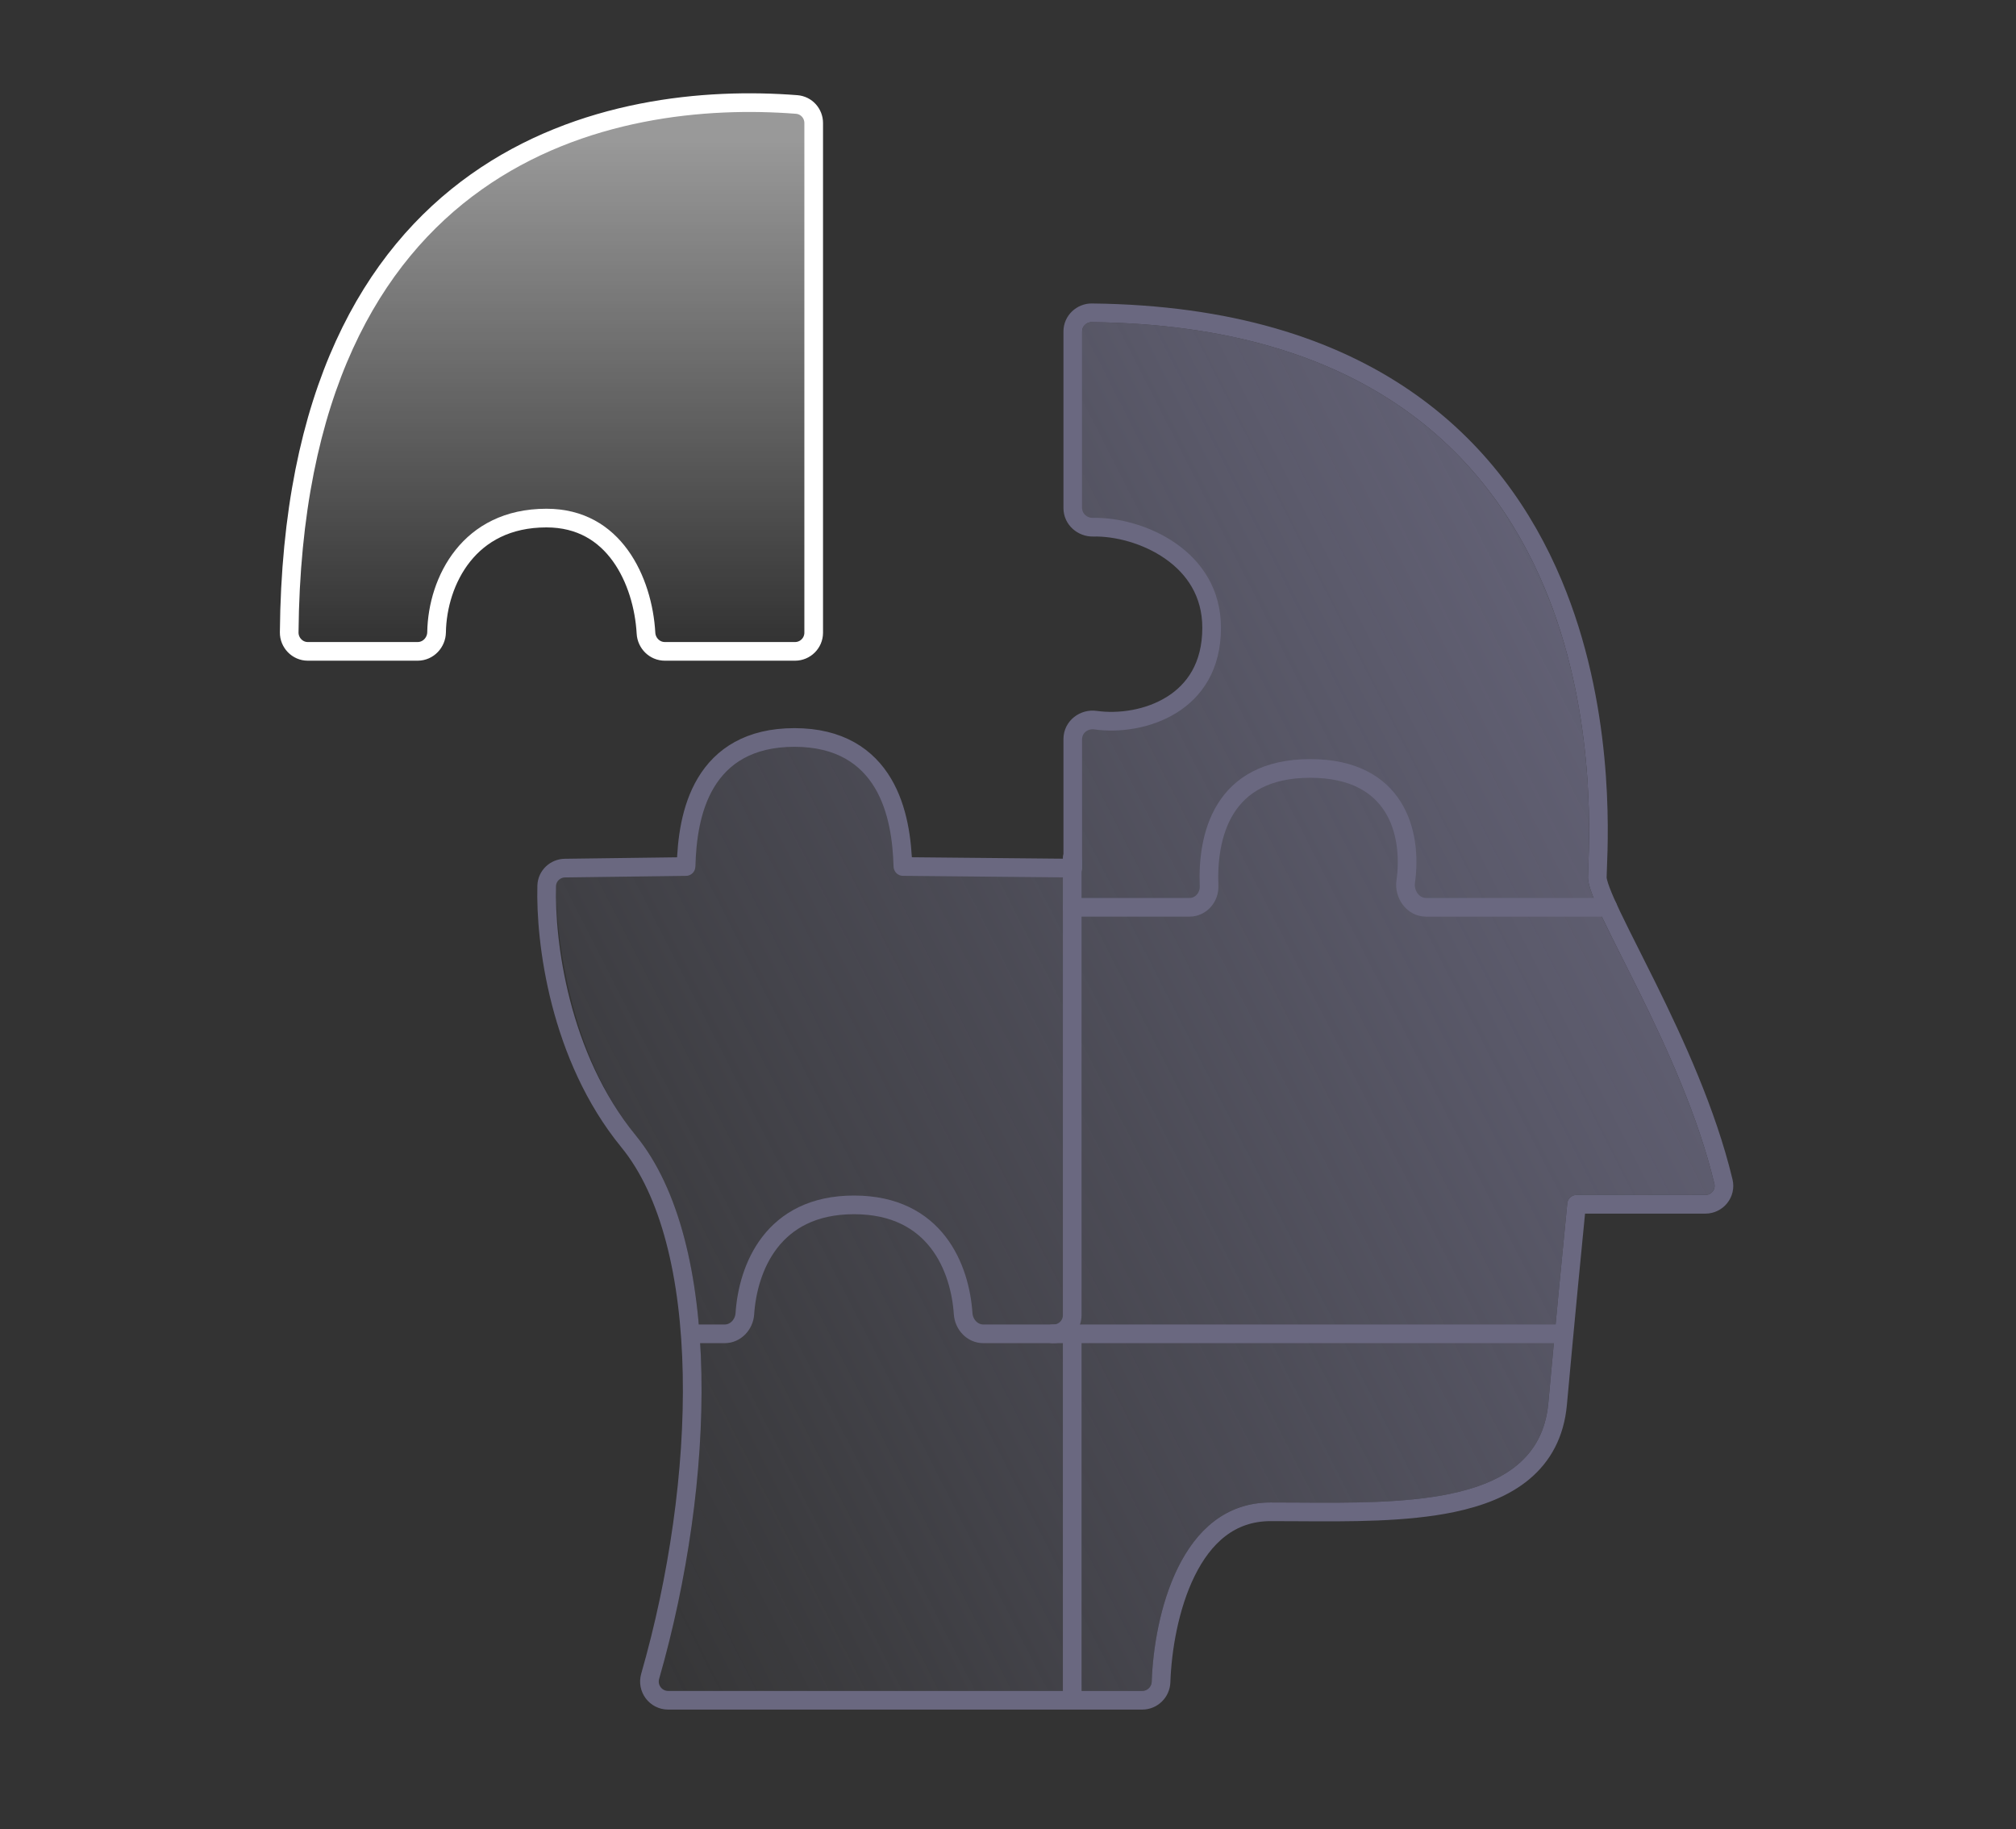 <svg width="97" height="88" viewBox="0 0 97 88" fill="none" xmlns="http://www.w3.org/2000/svg">
<rect x="0" y="0" width="97" height="88" fill="#333333" stroke="none"/>
<path d="M54.958 81.355H32.148C31.848 81.355 31.632 81.066 31.715 80.777C34.426 71.334 34.799 59.774 30.59 54.63C27.339 50.655 26.68 44.722 26.753 42.075C26.76 41.839 26.956 41.657 27.193 41.657H32.499C32.758 41.657 32.962 41.439 32.957 41.18C32.913 38.689 33.775 35.54 38.704 35.54C42.062 35.54 43.349 38.915 43.877 41.298C43.924 41.507 44.107 41.657 44.321 41.657H51.617C51.865 41.657 52.066 41.456 52.066 41.209V35.083C52.066 34.788 52.346 34.573 52.637 34.622C55.014 35.016 58.27 34.17 58.27 30.204C58.27 26.58 54.831 25.458 52.441 25.019C52.225 24.979 52.066 24.793 52.066 24.573V15.945C52.066 15.697 52.28 15.496 52.528 15.499C78.764 15.783 76.405 40.324 76.405 42.222C76.405 43.708 80.924 50.435 82.486 56.952C82.553 57.23 82.34 57.493 82.054 57.493H75.857C75.626 57.493 75.433 57.666 75.411 57.896C75.23 59.72 74.849 63.631 74.496 67.515C74.019 72.765 66.861 72.287 61.134 72.287C56.768 72.287 55.523 77.776 55.415 80.908C55.406 81.156 55.206 81.355 54.958 81.355Z" fill="url(#paint0_linear_1040_37300)"/>
<path d="M51.59 64.175V81.355" stroke="#6A6880" stroke-width="0.898" stroke-linecap="round" stroke-linejoin="round"/>
<path d="M50.634 64.175H74.973" stroke="#6A6880" stroke-width="0.898" stroke-linecap="round" stroke-linejoin="round"/>
<path d="M77.359 43.653H68.612C67.991 43.653 67.549 43.032 67.636 42.417C67.963 40.094 67.197 36.972 63.042 36.972C58.763 36.972 58.079 40.283 58.175 42.623C58.198 43.169 57.781 43.653 57.234 43.653H51.589" stroke="#6A6880" stroke-width="0.898" stroke-linecap="round" stroke-linejoin="round"/>
<path d="M39.151 14.96V5.919C39.151 5.463 38.808 5.065 38.333 5.027C33.974 4.686 27.919 5.205 22.917 8.753C17.889 12.319 14.016 18.88 13.915 30.427C13.911 30.914 14.304 31.339 14.811 31.339H20.09C20.614 31.339 20.998 30.904 21.006 30.422C21.026 29.181 21.424 27.798 22.274 26.735C23.112 25.686 24.407 24.926 26.293 24.926C27.938 24.926 29.081 25.672 29.846 26.73C30.623 27.804 31.011 29.206 31.082 30.467C31.108 30.937 31.491 31.339 31.992 31.339H38.252C38.748 31.339 39.151 30.937 39.151 30.441V24.063C39.151 24.063 39.151 24.063 39.151 24.063L39.151 14.96ZM39.151 14.96C39.151 14.96 39.151 14.961 39.151 14.961L39.151 14.96Z" fill="url(#paint1_linear_1040_37300)" fill-opacity="0.5" stroke="white" stroke-width="0.898" stroke-linecap="round" stroke-linejoin="round"/>
<path d="M54.958 81.804H32.148C31.547 81.804 31.119 81.227 31.283 80.653C32.628 75.969 33.392 70.763 33.299 66.1C33.206 61.419 32.251 57.368 30.243 54.914C26.895 50.822 26.23 45.269 26.305 42.621C26.319 42.134 26.72 41.773 27.181 41.767L33.005 41.691C33.005 41.691 33.005 41.691 33.005 41.691C33.006 41.691 33.006 41.691 33.007 41.69C33.009 41.688 33.011 41.685 33.011 41.68C33.042 40.435 33.224 38.898 33.964 37.662C34.727 36.385 36.054 35.482 38.226 35.482C40.399 35.482 41.723 36.404 42.485 37.686C43.224 38.929 43.408 40.464 43.442 41.678C43.442 41.683 43.444 41.686 43.446 41.689C43.447 41.689 43.447 41.69 43.447 41.69C43.447 41.69 43.448 41.69 43.448 41.69L51.617 41.768V35.56C51.617 34.959 52.173 34.572 52.701 34.647C53.834 34.808 55.252 34.61 56.371 33.915C57.466 33.235 58.298 32.069 58.298 30.204C58.298 28.518 57.461 27.309 56.32 26.513C55.165 25.707 53.717 25.339 52.587 25.365C52.094 25.376 51.617 24.994 51.617 24.441V15.945C51.617 15.435 52.048 15.045 52.533 15.05C59.164 15.122 64.026 16.727 67.58 19.157C71.134 21.585 73.348 24.815 74.719 28.081C77.181 33.947 76.94 39.982 76.868 41.786C76.86 41.984 76.854 42.132 76.854 42.222C76.854 42.32 76.898 42.522 77.023 42.857C77.143 43.177 77.319 43.574 77.541 44.041C77.804 44.593 78.122 45.225 78.475 45.927C78.723 46.418 78.987 46.944 79.262 47.501C80.589 50.187 82.129 53.536 82.923 56.847C83.059 57.416 82.622 57.942 82.054 57.942H75.857C75.676 59.767 75.296 63.675 74.944 67.556C74.814 68.983 74.222 70.048 73.301 70.82C72.394 71.58 71.194 72.033 69.876 72.309C67.649 72.775 64.945 72.758 62.448 72.742C62.002 72.739 61.563 72.737 61.134 72.737C59.186 72.737 57.909 73.944 57.08 75.622C56.248 77.308 55.916 79.394 55.864 80.924C55.847 81.406 55.455 81.804 54.958 81.804Z" stroke="#6A6880" stroke-width="0.898" stroke-linecap="round" stroke-linejoin="round"/>
<path d="M51.59 41.267V63.276C51.59 63.772 51.188 64.174 50.692 64.174H47.31C46.787 64.174 46.377 63.728 46.342 63.206C46.196 61.034 45.034 57.97 41.091 57.97C37.147 57.97 35.985 61.034 35.839 63.206C35.804 63.728 35.394 64.174 34.871 64.174H33.455" stroke="#6A6880" stroke-width="0.898" stroke-linecap="round" stroke-linejoin="round"/>
<defs>
<linearGradient id="paint0_linear_1040_37300" x1="82.609" y1="15.496" x2="11.624" y2="51.707" gradientUnits="userSpaceOnUse">
<stop stop-color="#6B6981"/>
<stop offset="1" stop-color="#6A6A80" stop-opacity="0"/>
</linearGradient>
<linearGradient id="paint1_linear_1040_37300" x1="29.873" y1="6.663" x2="29.873" y2="30.89" gradientUnits="userSpaceOnUse">
<stop stop-color="white"/>
<stop offset="1" stop-color="white" stop-opacity="0"/>
</linearGradient>
</defs>
</svg>
